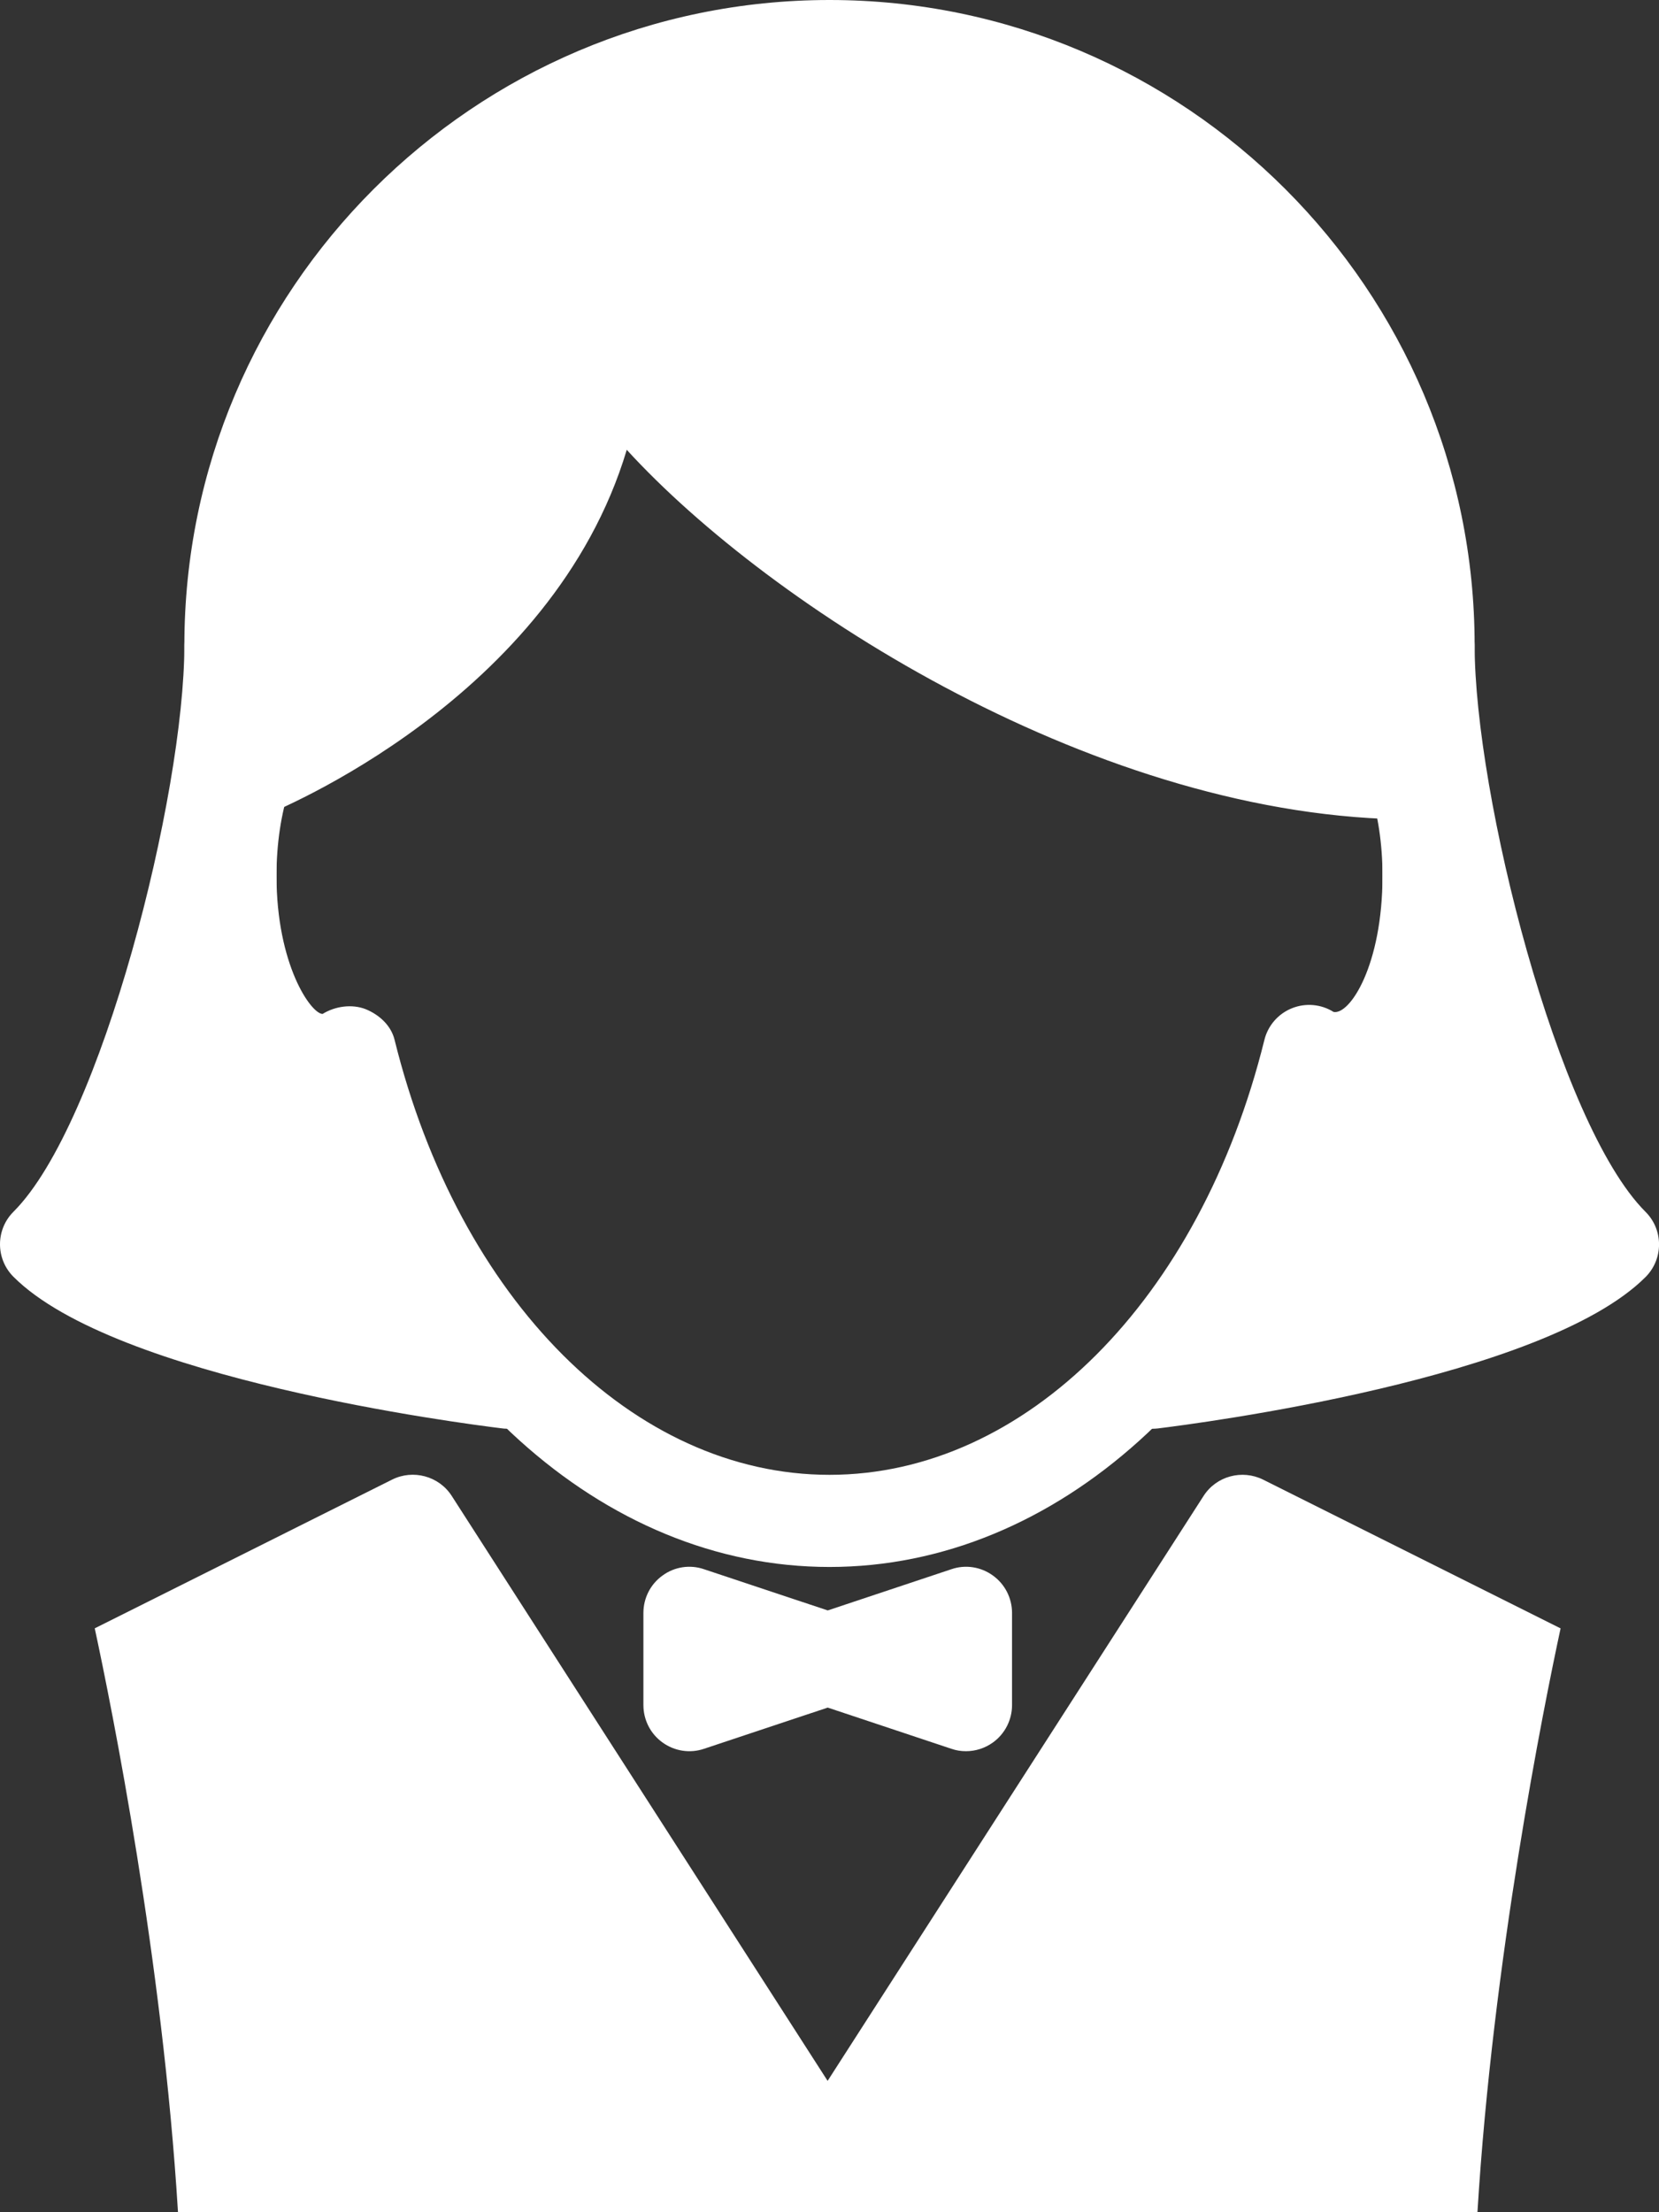 <?xml version="1.0" encoding="utf-8"?>
<!-- Generator: Adobe Illustrator 16.0.0, SVG Export Plug-In . SVG Version: 6.00 Build 0)  -->
<!DOCTYPE svg PUBLIC "-//W3C//DTD SVG 1.1//EN" "http://www.w3.org/Graphics/SVG/1.1/DTD/svg11.dtd">
<svg version="1.1" id="Capa_1" xmlns="http://www.w3.org/2000/svg" xmlns:xlink="http://www.w3.org/1999/xlink" x="0px" y="0px"
	 width="31.692px" height="42.253px" viewBox="0 0 31.692 42.253" enable-background="new 0 0 31.692 42.253" xml:space="preserve">
<rect x="0" y="0" width="31.692" height="42.253" fill="#333333" stroke="none"/>
<g>
	<g>
		<path fill="#FFFFFF" d="M18.453,33.45c-0.094,0-0.188-0.014-0.279-0.046l-2.362-0.787l-2.363,0.787
			c-0.27,0.092-0.565,0.044-0.792-0.12c-0.231-0.165-0.366-0.432-0.366-0.715v-1.76c0-0.284,0.135-0.55,0.366-0.715
			c0.227-0.166,0.522-0.213,0.792-0.12l2.363,0.787l2.362-0.787c0.268-0.093,0.564-0.046,0.793,0.12
			c0.23,0.165,0.366,0.431,0.366,0.715v1.76c0,0.283-0.136,0.55-0.366,0.715C18.814,33.394,18.634,33.45,18.453,33.45z"/>
	</g>
	<g>
		<path fill="#FFFFFF" d="M3.4,42.253h24.824c0.293-4.813,1.26-9.627,1.588-11.149l-5.684-2.842c-0.4-0.197-0.891-0.069-1.136,0.312
			l-7.182,11.173L8.629,28.573c-0.245-0.381-0.74-0.509-1.136-0.312l-5.683,2.842C2.138,32.628,3.106,37.441,3.4,42.253z"/>
	</g>
	<g>
		<path fill="#FFFFFF" d="M15.846,29.931c-4.336,0-8.187-3.504-9.787-8.805c-1.455-0.085-2.537-1.947-2.537-4.4
			c0-0.789,0.118-1.56,0.339-2.23c0.152-0.461,0.652-0.711,1.113-0.559c0.463,0.154,0.711,0.652,0.558,1.113
			c-0.164,0.494-0.25,1.074-0.25,1.676c0,1.705,0.662,2.641,0.881,2.641c0.241-0.149,0.563-0.193,0.824-0.09
			c0.26,0.107,0.484,0.311,0.551,0.586c1.23,4.97,4.57,8.308,8.308,8.308c3.737,0,7.077-3.338,8.308-8.308
			c0.068-0.275,0.264-0.499,0.525-0.604c0.262-0.106,0.559-0.079,0.796,0.07c0.31,0.062,0.935-0.892,0.935-2.601
			c0-0.602-0.086-1.182-0.252-1.674c-0.152-0.462,0.098-0.96,0.559-1.113c0.457-0.153,0.961,0.098,1.113,0.559
			c0.221,0.667,0.341,1.438,0.341,2.227c0,2.453-1.083,4.315-2.536,4.4C24.033,26.427,20.183,29.931,15.846,29.931z"/>
	</g>
	<path fill="#FFFFFF" d="M15.846,0C9.052,0,3.522,5.528,3.522,12.324c0,0.815,0.1,1.653,0.317,2.638
		c0.054,0.252,0.218,0.468,0.445,0.588c0.229,0.121,0.502,0.135,0.738,0.041c0.257-0.103,5.528-2.244,6.951-6.999
		c2.749,3.009,9.07,7.06,15.022,7.06c0.413,0,0.771-0.288,0.858-0.691c0.217-0.982,0.317-1.82,0.317-2.636
		C28.17,5.528,22.64,0,15.846,0z"/>
	<g>
		<path fill="#FFFFFF" d="M5.282,19.073v-6.749c0-0.485-0.394-0.88-0.88-0.88c-0.486,0-0.88,0.395-0.88,0.88
			c0,2.843-1.58,9.138-3.264,10.821c-0.344,0.343-0.344,0.901,0,1.244c1.945,1.947,8.57,2.801,9.319,2.893
			c0.037,0.006,0.072,0.008,0.107,0.008c0.312,0,0.604-0.166,0.762-0.44c0.178-0.305,0.155-0.687-0.057-0.969L5.282,19.073z"/>
		<path fill="#FFFFFF" d="M31.433,23.146c-1.684-1.684-3.263-7.979-3.263-10.821c0-0.485-0.394-0.88-0.88-0.88
			s-0.881,0.395-0.881,0.88v6.749l-5.105,6.808c-0.211,0.282-0.234,0.662-0.057,0.969c0.158,0.274,0.451,0.44,0.763,0.44
			c0.035,0,0.07-0.002,0.107-0.006c0.749-0.092,7.374-0.945,9.319-2.893C31.779,24.047,31.779,23.49,31.433,23.146z"/>
	</g>
</g>
</svg>
